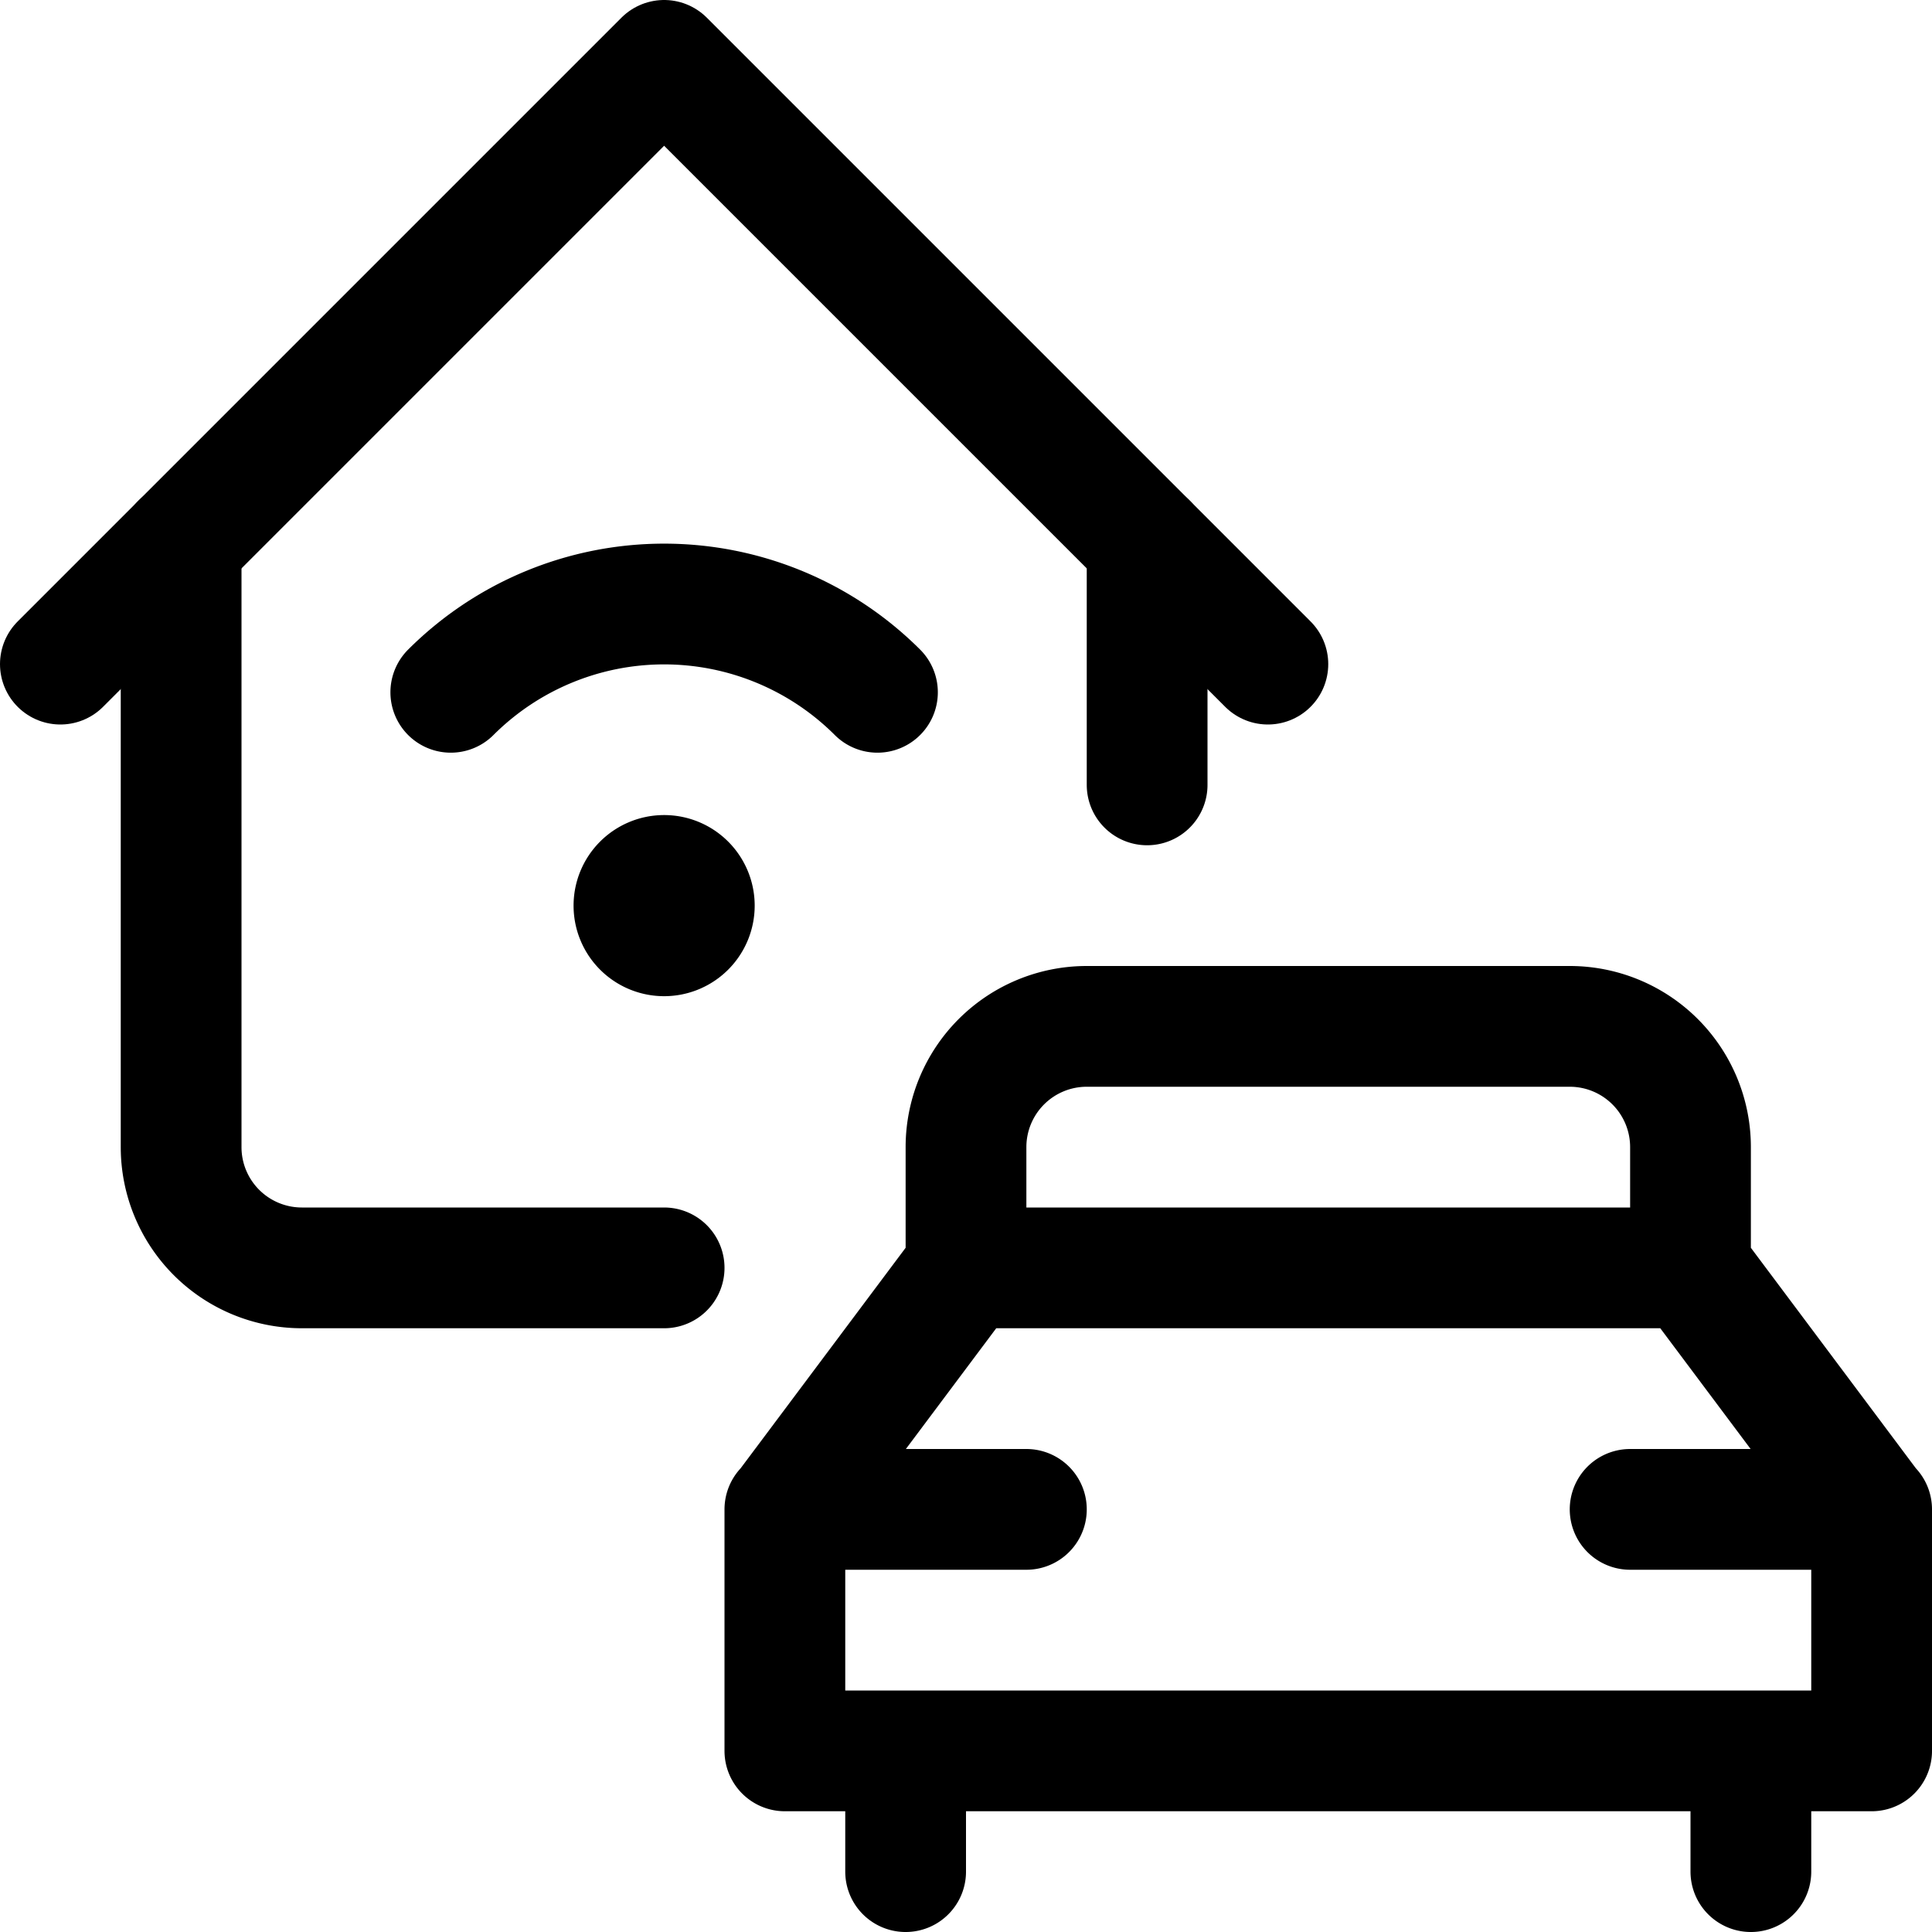 <svg xmlns="http://www.w3.org/2000/svg" viewBox="0 0 24 24" width="24" height="24"><defs><style>.a{fill:none;stroke:#000;stroke-linecap:round;stroke-linejoin:round;stroke-width:1.5px}</style></defs><title>smart-house-car</title><path class="a" d="M15.75 8.25L8.25.75l-7.5 7.5"/><path class="a" d="M8.25 15.75h-4.5a1.5 1.5 0 0 1-1.5-1.5v-7.5m12 0v3m6.75 6v-1.5a1.5 1.5 0 0 0-1.5-1.5h-6a1.5 1.5 0 0 0-1.5 1.5v1.5l-2.25 3.007v2.993h13.5v-2.993zm-9 0h9m-11.25 3h3m7.5 0h3m-12 3v1.5m10.5-1.5v1.5M5.6 8.6a3.75 3.75 0 0 1 5.3 0m-2.65 2.275a.375.375 0 1 0 .375.375.375.375 0 0 0-.375-.375"/></svg>